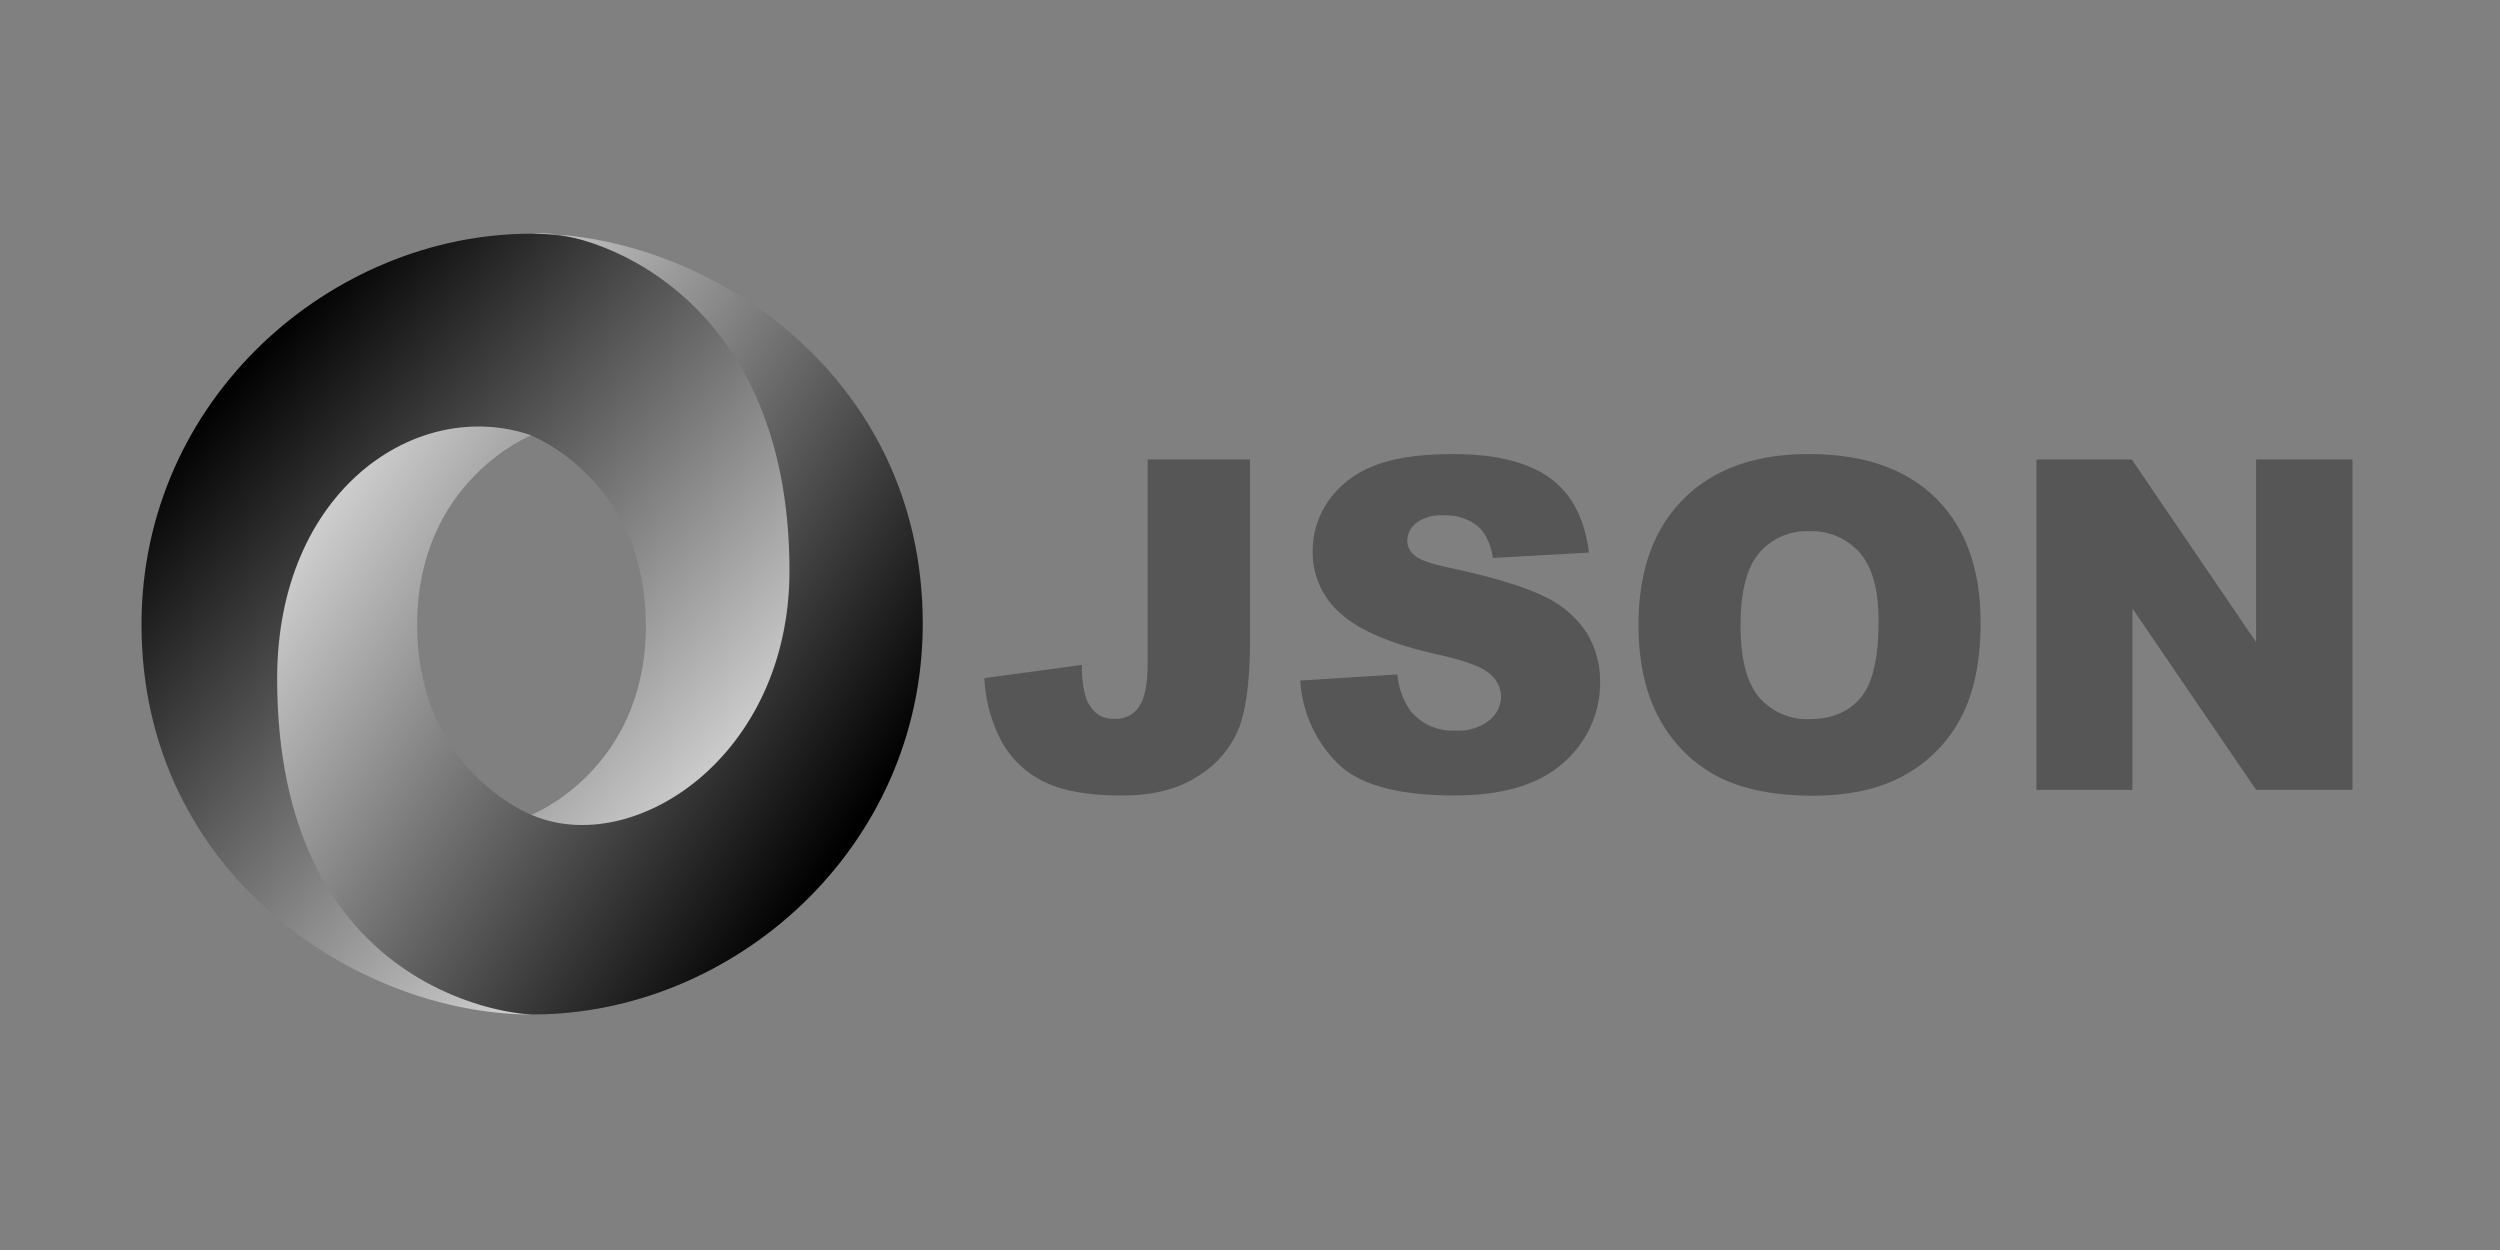 <?xml version="1.0" encoding="UTF-8" standalone="no"?>
<svg
   xmlns:dc="http://purl.org/dc/elements/1.1/"
   xmlns:cc="http://creativecommons.org/ns#"
   xmlns:rdf="http://www.w3.org/1999/02/22-rdf-syntax-ns#"
   xmlns:svg="http://www.w3.org/2000/svg"
   xmlns="http://www.w3.org/2000/svg"
   xmlns:sodipodi="http://sodipodi.sourceforge.net/DTD/sodipodi-0.dtd"
   xmlns:inkscape="http://www.inkscape.org/namespaces/inkscape"
   id="Layer_1"
   data-name="Layer 1"
   viewBox="0 0 120 60"
   version="1.1"
   sodipodi:docname="json-ar21.svg"
   width="120"
   height="60"
   inkscape:version="0.92.2 (5c3e80d, 2017-08-06)">
  <rect x="0" y="0" width="120" height="60" fill="#808080" stroke="none"/>
  <sodipodi:namedview
     pagecolor="#ffffff"
     bordercolor="#666666"
     borderopacity="1"
     objecttolerance="10"
     gridtolerance="10"
     guidetolerance="10"
     inkscape:pageopacity="0"
     inkscape:pageshadow="2"
     inkscape:window-width="1920"
     inkscape:window-height="1001"
     id="namedview17"
     showgrid="false"
     inkscape:zoom="5.296875"
     inkscape:cx="43.856391"
     inkscape:cy="33.239445"
     inkscape:window-x="-9"
     inkscape:window-y="-9"
     inkscape:window-maximized="1"
     inkscape:current-layer="Layer_1" />
  <defs
     id="defs4">
    <style
       id="style2">.cls-1{fill:#565656;}</style>
    <linearGradient
       gradientUnits="userSpaceOnUse"
       gradientTransform="matrix(8.877,0,0,10.743,-682.118,-1417.823)"
       x1="240.039"
       y1="198.361"
       x2="41.65"
       y2="34.419"
       id="b">
      <stop
         offset="0%"
         id="stop7" />
      <stop
         stop-color="#FFF"
         offset="100%"
         id="stop9" />
    </linearGradient>
    <linearGradient
       gradientUnits="userSpaceOnUse"
       gradientTransform="matrix(9.454,0,0,10.088,-682.118,-1417.823)"
       x1="39.11"
       y1="36.654"
       x2="225.404"
       y2="211.241"
       id="a">
      <stop
         offset="0%"
         id="stop2" />
      <stop
         stop-color="#FFF"
         offset="100%"
         id="stop4" />
    </linearGradient>
  </defs>
  <title
     id="title6">json</title>
  <g
     id="g865"
     transform="translate(-1.793)">
    <g
       transform="matrix(0.257,0,0,0.257,49.044,23.284)"
       id="g855">
      <path
         class="cls-1"
         d="M 30.51,-4.79 H 49.62 V 28.74 q 0,10.56 -1.87,16.07 a 18.44,18.44 0 0 1 -7.53,9.34 q -5.66,3.83 -14.5,3.83 -9.34,0 -14.48,-2.52 a 18.2,18.2 0 0 1 -7.94,-7.4 27.76,27.76 0 0 1 -3.3,-12 l 18.22,-2.48 a 20.81,20.81 0 0 0 0.72,6.06 6.58,6.58 0 0 0 2.27,3.2 5.21,5.21 0 0 0 3.11,0.8 5.14,5.14 0 0 0 4.68,-2.43 q 1.49,-2.38 1.49,-8 V -4.79 Z"
         id="path8"
         inkscape:connector-curvature="0"
         style="fill:#565656" />
      <path
         class="cls-1"
         d="m 59,36.51 18.14,-1.14 a 13.83,13.83 0 0 0 2.4,6.73 10.08,10.08 0 0 0 8.46,3.75 9.32,9.32 0 0 0 6.29,-1.91 5.74,5.74 0 0 0 2.21,-4.44 5.66,5.66 0 0 0 -2.15,-4.29 q -2.11,-1.89 -9.76,-3.58 -12.59,-2.82 -17.89,-7.5 a 15.06,15.06 0 0 1 -5.38,-11.92 16.17,16.17 0 0 1 2.76,-9 18.28,18.28 0 0 1 8.29,-6.65 q 5.52,-2.35 15.16,-2.35 11.82,0 18,4.4 6.18,4.4 7.39,14 l -17.92,1 Q 94.28,9.44 92,7.55 a 9.67,9.67 0 0 0 -6.33,-1.89 7.64,7.64 0 0 0 -5,1.41 4.32,4.32 0 0 0 -1.68,3.43 3.43,3.43 0 0 0 1.39,2.65 q 1.35,1.22 6.4,2.27 12.5,2.69 17.91,5.45 a 18.83,18.83 0 0 1 7.87,6.84 17.34,17.34 0 0 1 2.44,9.13 19.56,19.56 0 0 1 -3.28,10.94 20.54,20.54 0 0 1 -9.17,7.6 q -5.89,2.59 -14.86,2.59 -15.74,0 -21.8,-6.06 a 23.9,23.9 0 0 1 -6.89,-15.4 z"
         id="path10"
         inkscape:connector-curvature="0"
         style="fill:#565656" />
      <path
         class="cls-1"
         d="m 122.17,26.11 q 0,-15.11 8.42,-23.52 8.42,-8.41 23.41,-8.38 15.4,0 23.73,8.27 8.33,8.27 8.33,23.17 0,10.82 -3.64,17.74 a 26,26 0 0 1 -10.52,10.77 q -6.88,3.85 -17.15,3.85 -10.44,0 -17.28,-3.32 a 26,26 0 0 1 -11.09,-10.52 q -4.21,-7.24 -4.21,-18.06 z m 19.06,0.1 q 0,9.34 3.47,13.42 a 11.75,11.75 0 0 0 9.45,4.08 q 6.14,0 9.51,-4 3.37,-4 3.34,-14.36 0,-8.71 -3.51,-12.73 a 12,12 0 0 0 -9.53,-4 11.58,11.58 0 0 0 -9.26,4.08 q -3.47,4.07 -3.47,13.51 z"
         id="path12"
         inkscape:connector-curvature="0"
         style="fill:#565656" />
      <path
         class="cls-1"
         d="m 196.49,-4.79 h 17.8 L 237.52,29.34 V -4.79 h 18 V 56.92 h -18 l -23.1,-33.87 v 33.87 h -17.93 z"
         id="path14"
         inkscape:connector-curvature="0"
         style="fill:#565656" />
    </g>
    <g
       transform="matrix(0.015,0,0,0.015,18.817,32.461)"
       id="g849">
      <path
         inkscape:connector-curvature="0"
         style="fill:url(#a);stroke-width:9.766"
         d="M 565.763,443.115 C 1118.859,1197.099 1660.138,232.666 1659.337,-347.315 1658.409,-1033.018 963.39,-1416.26 565.314,-1416.26 c -638.945,-0.01 -1247.432,528.047 -1247.432,1250.547 0,803.066 697.51,1247.891 1247.432,1247.891 C 440.87,1064.257 26.153,975.4 20.587,20.195 16.827,-625.84 231.329,-883.955 564.415,-770.41 c 7.461,2.764 367.402,144.756 367.402,608.594 0,461.875 -366.055,604.922 -366.055,604.922 z"
         id="path14-3" />
      <path
         inkscape:connector-curvature="0"
         style="fill:url(#b);stroke-width:9.766"
         d="m 565.118,-770.938 c -365.469,-125.967 -813.174,175.254 -813.174,778.574 0,985.127 730.01,1074.541 818.506,1074.541 638.945,0 1247.432,-528.066 1247.432,-1250.557 0,-803.066 -697.51,-1247.891 -1247.432,-1247.891 152.314,-21.094 820.947,164.844 820.947,1078.691 0,595.957 -499.258,920.391 -823.984,781.777 -7.461,-2.764 -367.412,-144.756 -367.412,-608.594 0,-461.885 365.117,-606.543 365.117,-606.543 z"
         id="path16" />
    </g>
  </g>
</svg>
